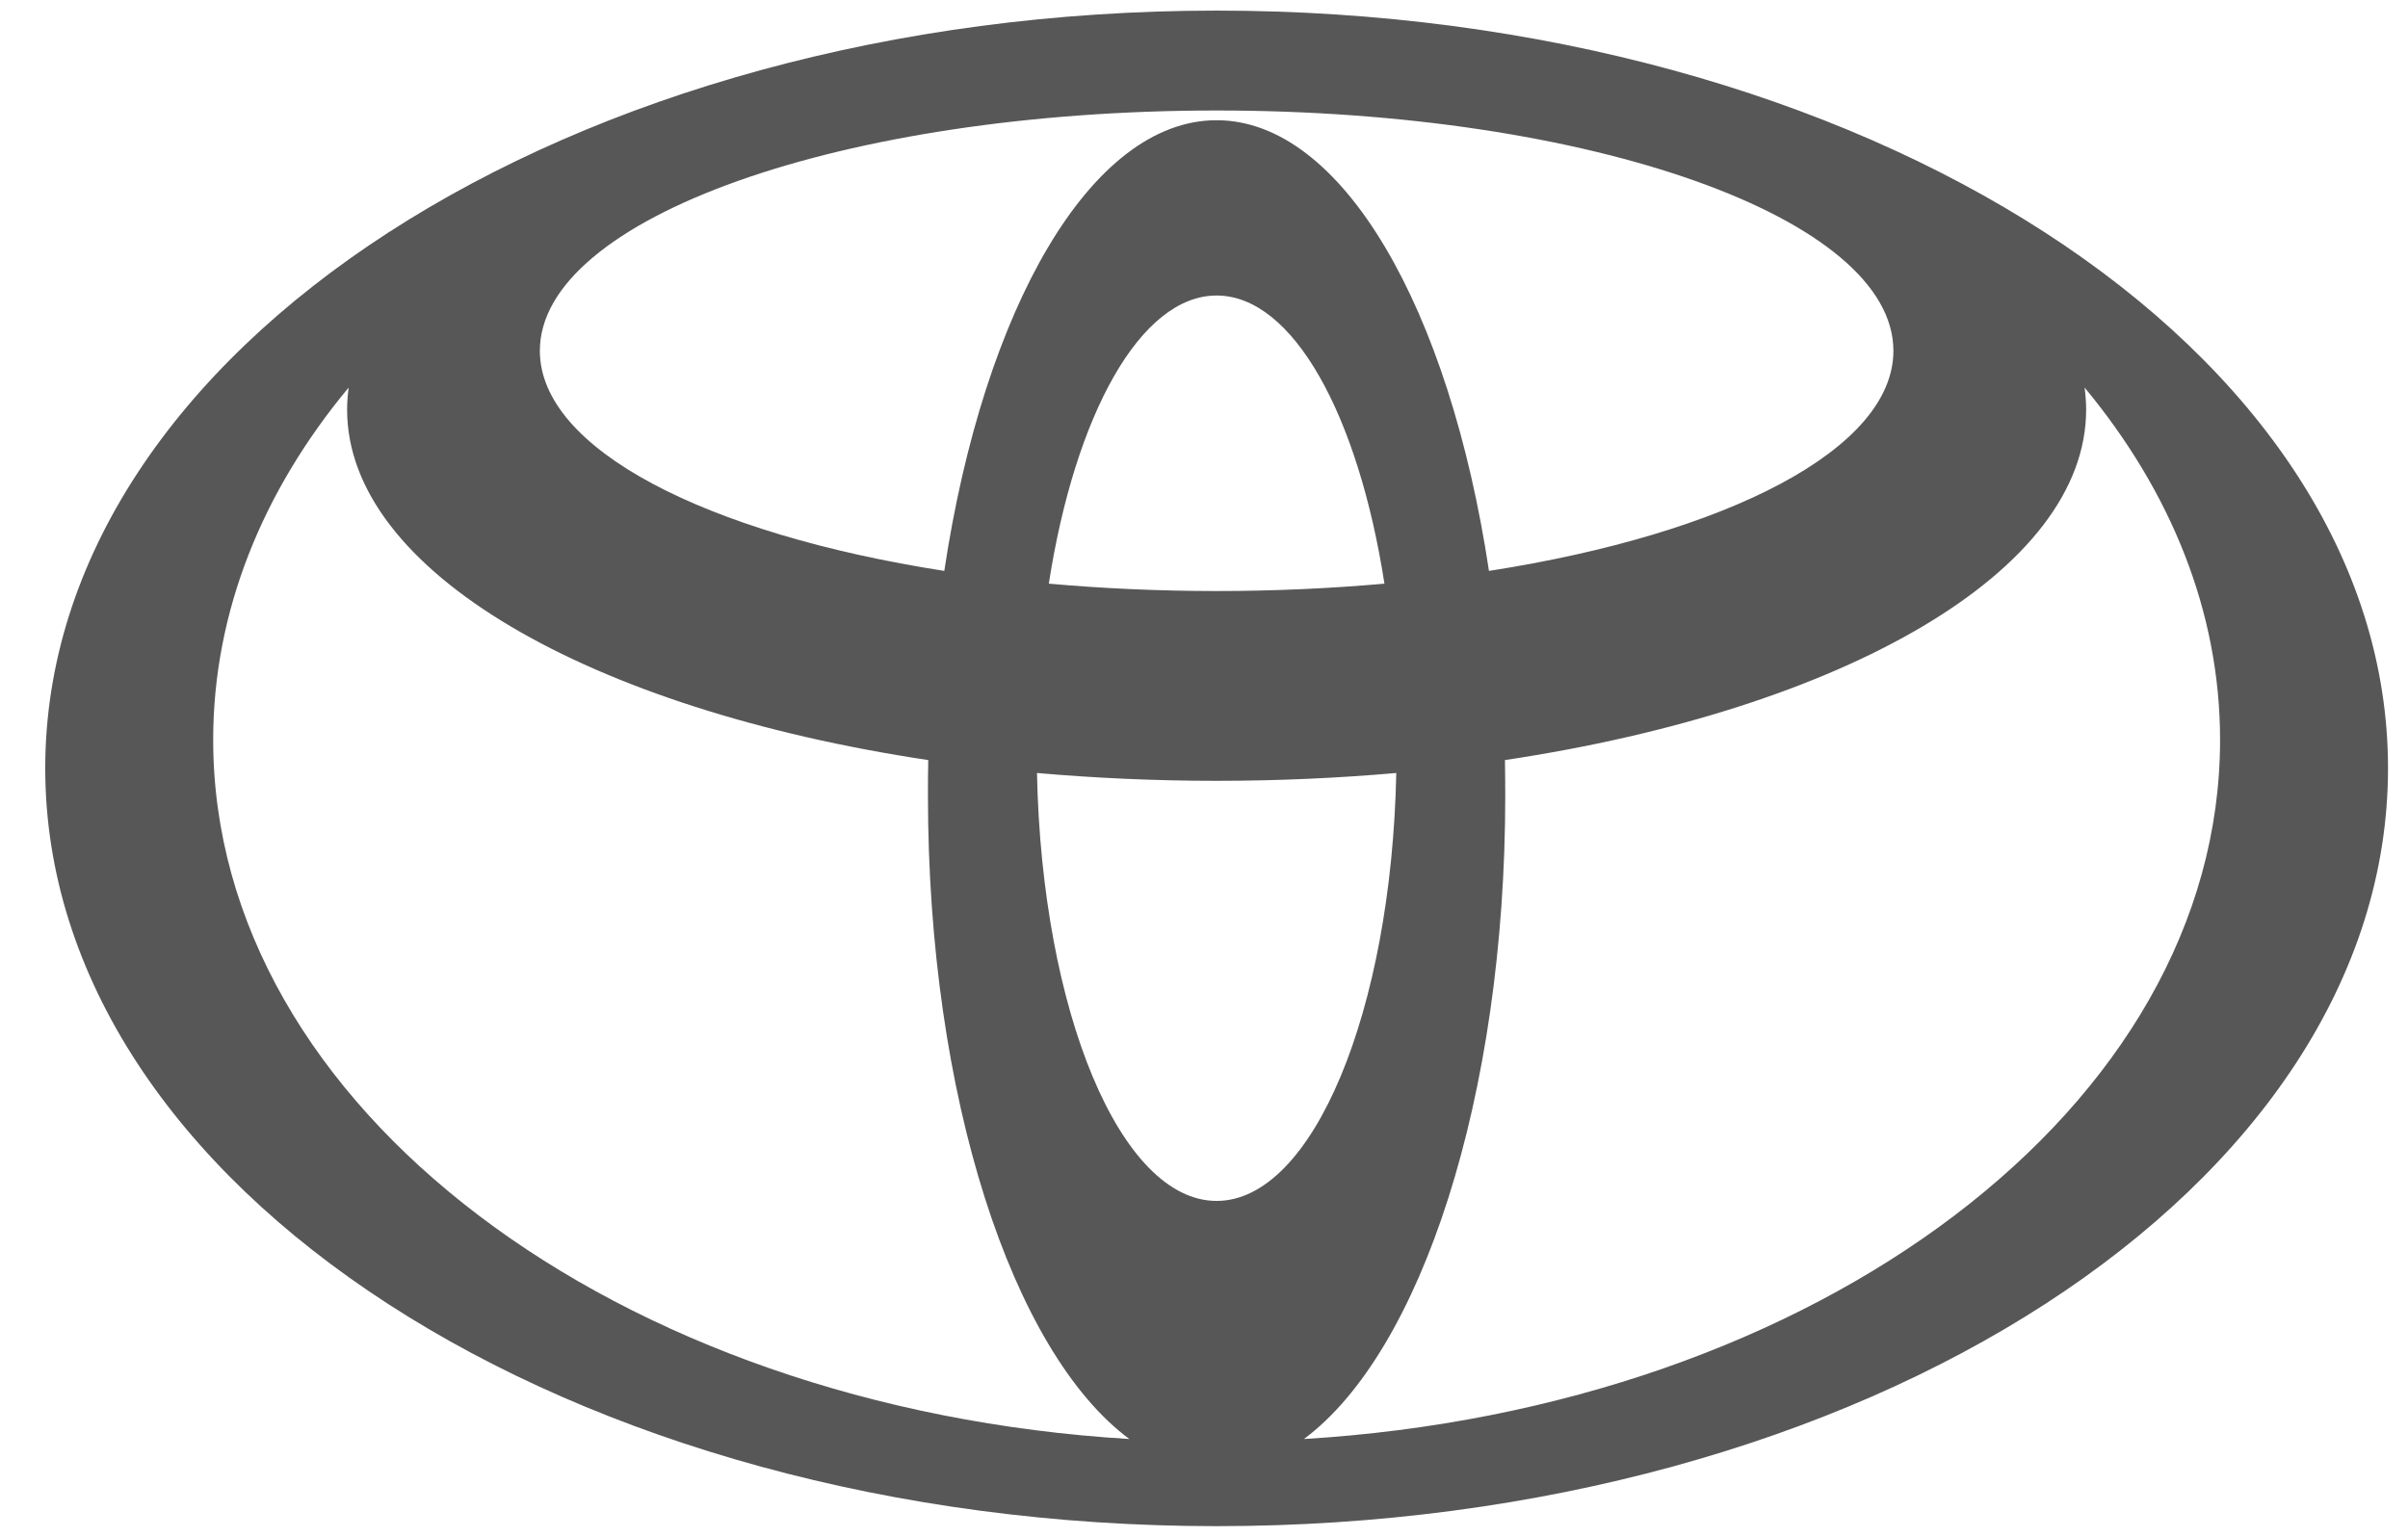 <svg width="47" height="30" viewBox="0 0 47 30" fill="none" xmlns="http://www.w3.org/2000/svg">
<g clip-path="url(#clip0_148_4642)">
<path d="M23.746 0.207C11.12 0.207 0.883 6.83 0.883 14.997C0.883 23.167 11.12 29.793 23.746 29.793C36.373 29.793 46.61 23.17 46.61 14.997C46.61 6.824 36.373 0.207 23.746 0.207ZM23.746 23.444C21.868 23.444 20.336 19.744 20.24 15.09C21.37 15.189 22.544 15.243 23.746 15.243C24.948 15.243 26.123 15.189 27.253 15.09C27.157 19.741 25.624 23.444 23.746 23.444ZM20.471 11.394C20.982 8.104 22.256 5.769 23.746 5.769C25.237 5.769 26.511 8.104 27.022 11.394C25.973 11.487 24.879 11.538 23.746 11.538C22.614 11.538 21.52 11.487 20.471 11.394ZM23.746 2.347C21.294 2.347 19.203 6.019 18.431 11.145C13.783 10.421 10.537 8.768 10.537 6.848C10.537 4.258 16.451 2.157 23.746 2.157C31.042 2.157 36.956 4.258 36.956 6.848C36.956 8.768 33.71 10.421 29.062 11.145C28.29 6.019 26.198 2.347 23.746 2.347ZM4.161 14.444C4.161 11.938 5.126 9.585 6.805 7.566C6.787 7.707 6.775 7.852 6.775 7.996C6.775 11.154 11.511 13.846 18.118 14.838C18.112 15.066 18.112 15.297 18.112 15.529C18.112 21.415 19.762 26.4 22.043 28.092C12.022 27.488 4.161 21.608 4.161 14.444ZM25.45 28.092C27.731 26.4 29.38 21.415 29.38 15.529C29.38 15.294 29.377 15.066 29.374 14.838C35.979 13.846 40.718 11.157 40.718 7.996C40.718 7.852 40.706 7.707 40.688 7.566C42.367 9.591 43.332 11.938 43.332 14.444C43.332 21.608 35.471 27.488 25.45 28.092Z" fill="#575757"/>
</g>
<defs>
<clipPath id="clip0_148_4642">
<rect width="46.154" height="30" fill="white" transform="translate(0.668)"/>
</clipPath>
</defs>
</svg>
